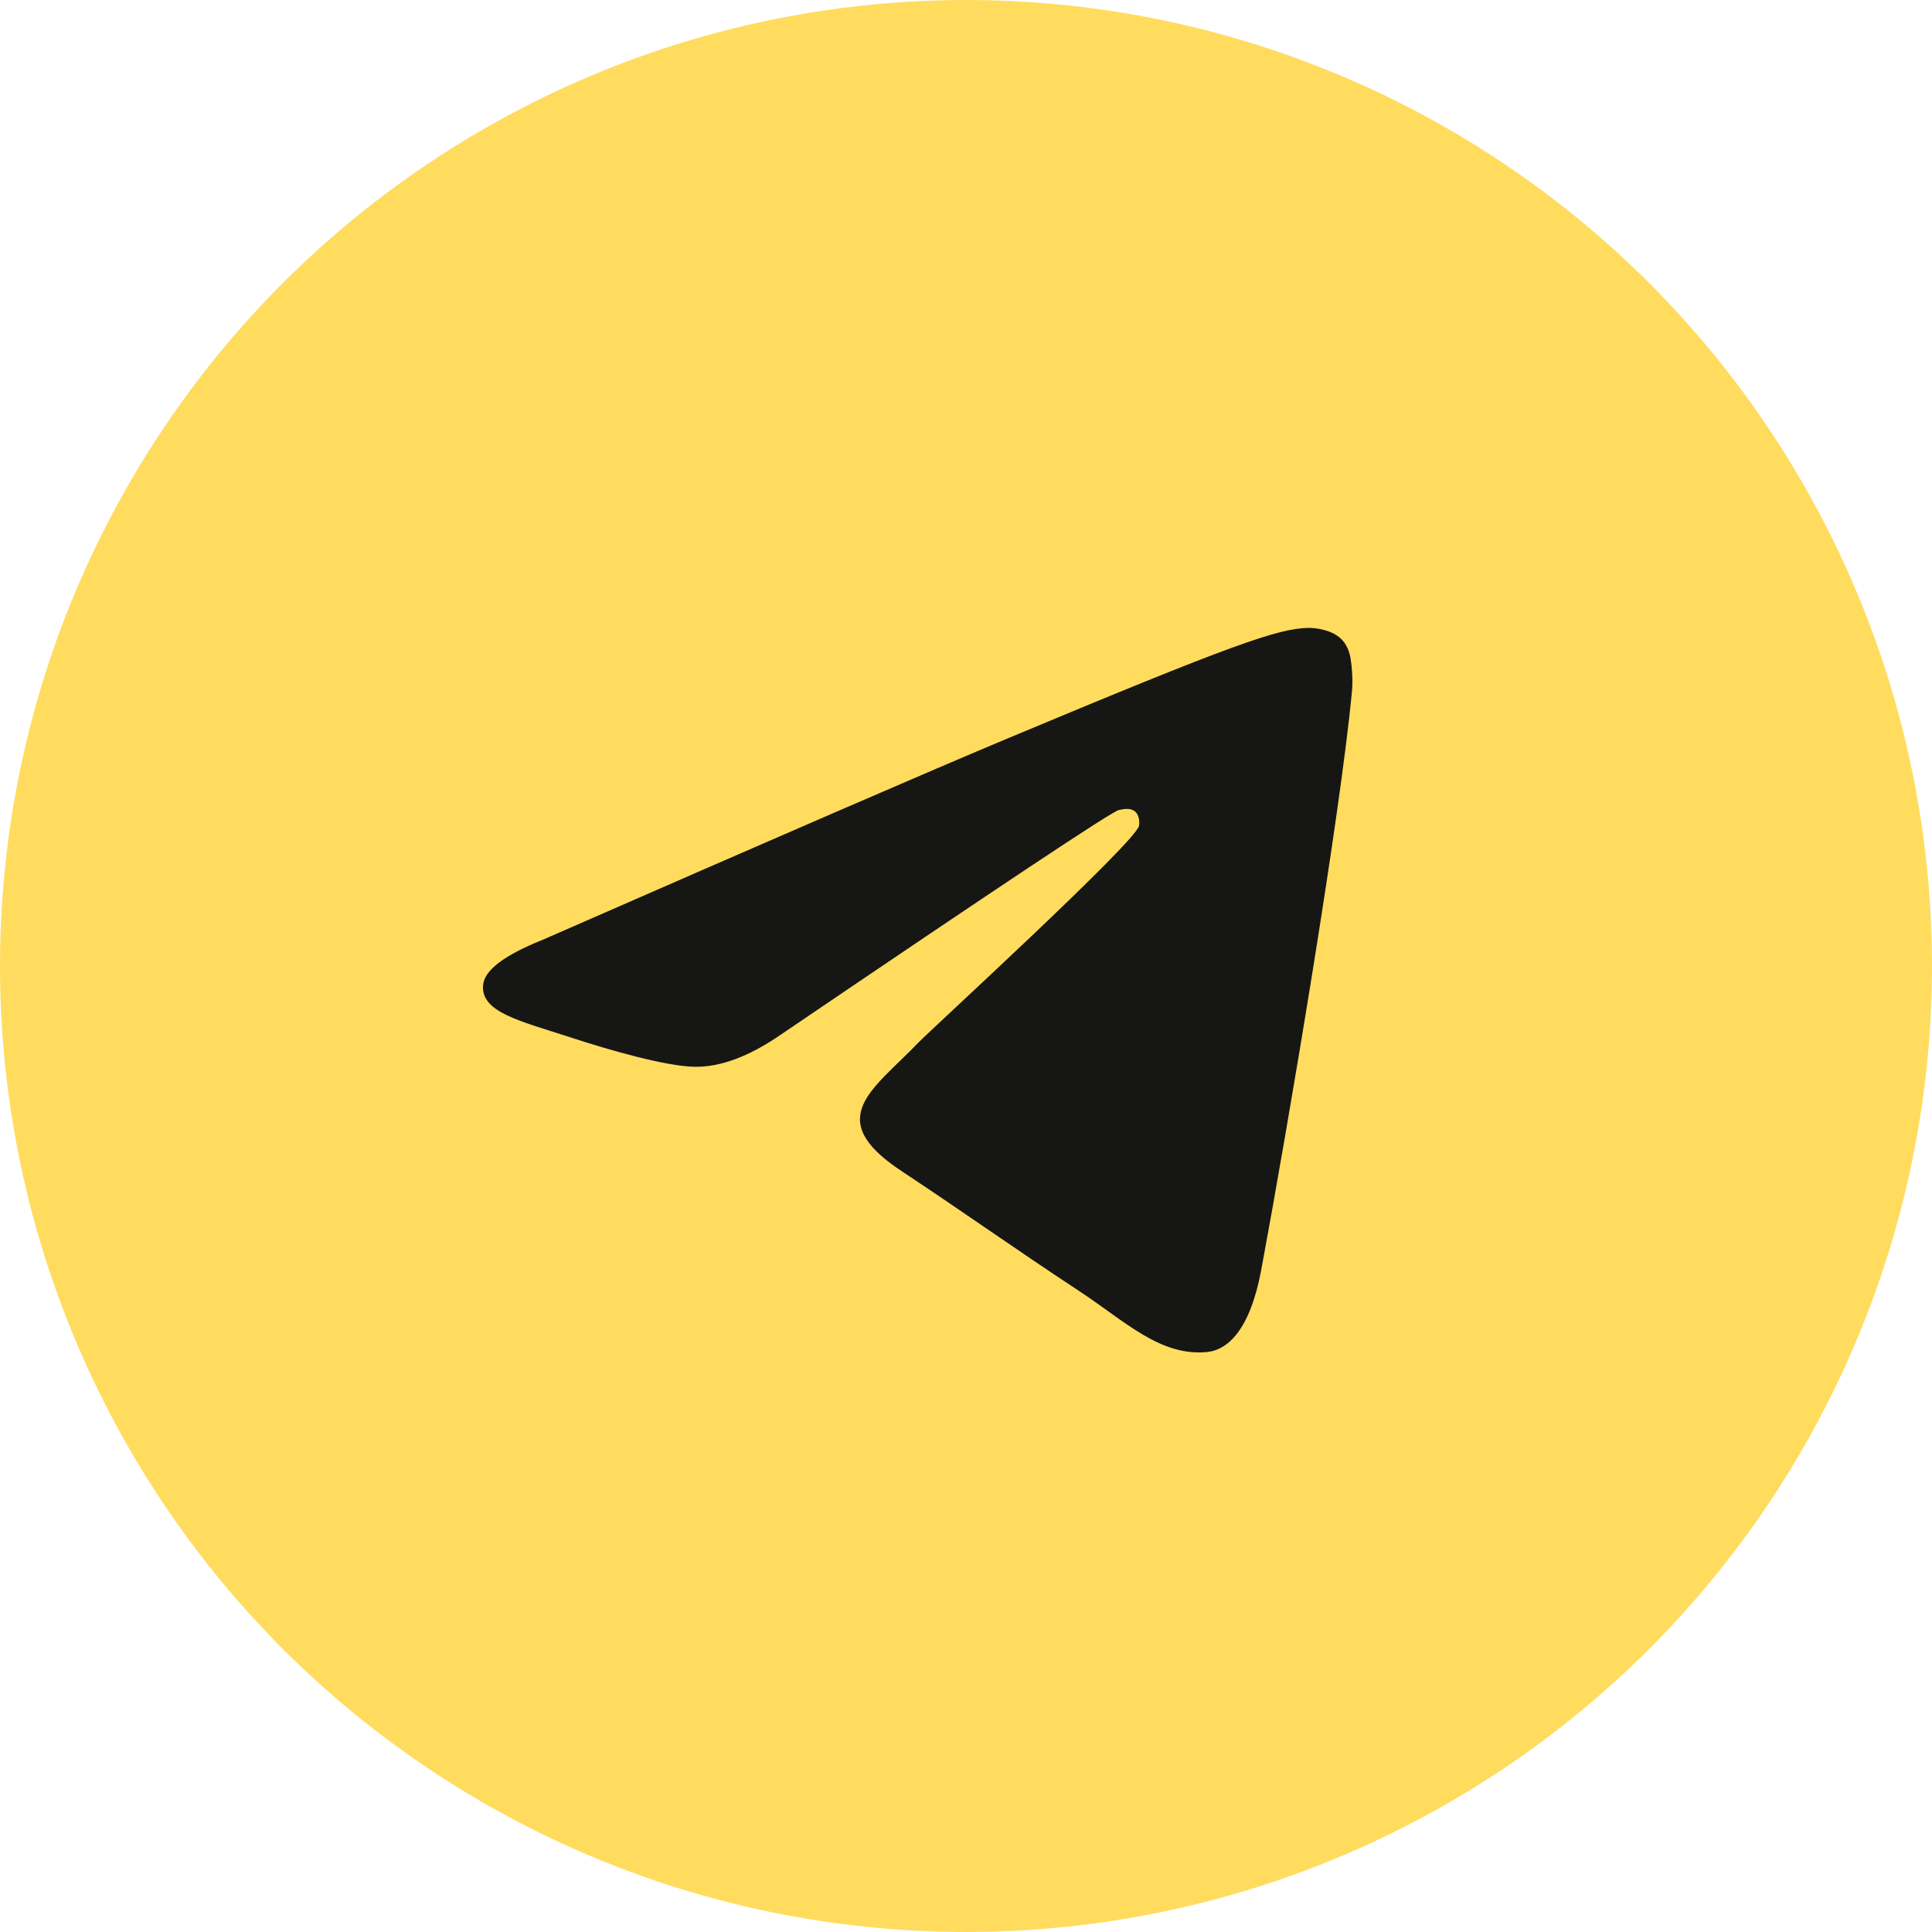 <svg width="40" height="40" viewBox="0 0 40 40" fill="none" xmlns="http://www.w3.org/2000/svg">
<circle cx="20" cy="20" r="20" fill="#FFDC5E"/>
<path d="M11.237 19.457C16.069 17.341 19.291 15.945 20.903 15.271C25.506 13.346 26.463 13.011 27.086 13C27.223 12.998 27.53 13.032 27.728 13.194C27.896 13.331 27.942 13.516 27.964 13.645C27.986 13.775 28.014 14.071 27.992 14.302C27.743 16.937 26.663 23.332 26.114 26.284C25.882 27.533 25.424 27.952 24.982 27.993C24.019 28.082 23.288 27.353 22.356 26.738C20.897 25.777 20.073 25.178 18.657 24.24C17.02 23.156 18.081 22.56 19.014 21.586C19.258 21.331 23.499 17.452 23.581 17.1C23.591 17.056 23.601 16.892 23.504 16.805C23.407 16.719 23.264 16.748 23.161 16.772C23.014 16.805 20.684 18.354 16.169 21.419C15.508 21.875 14.909 22.098 14.372 22.086C13.78 22.073 12.642 21.75 11.796 21.473C10.758 21.134 9.933 20.954 10.004 20.378C10.042 20.078 10.453 19.771 11.237 19.457Z" fill="#161614"/>
</svg>
